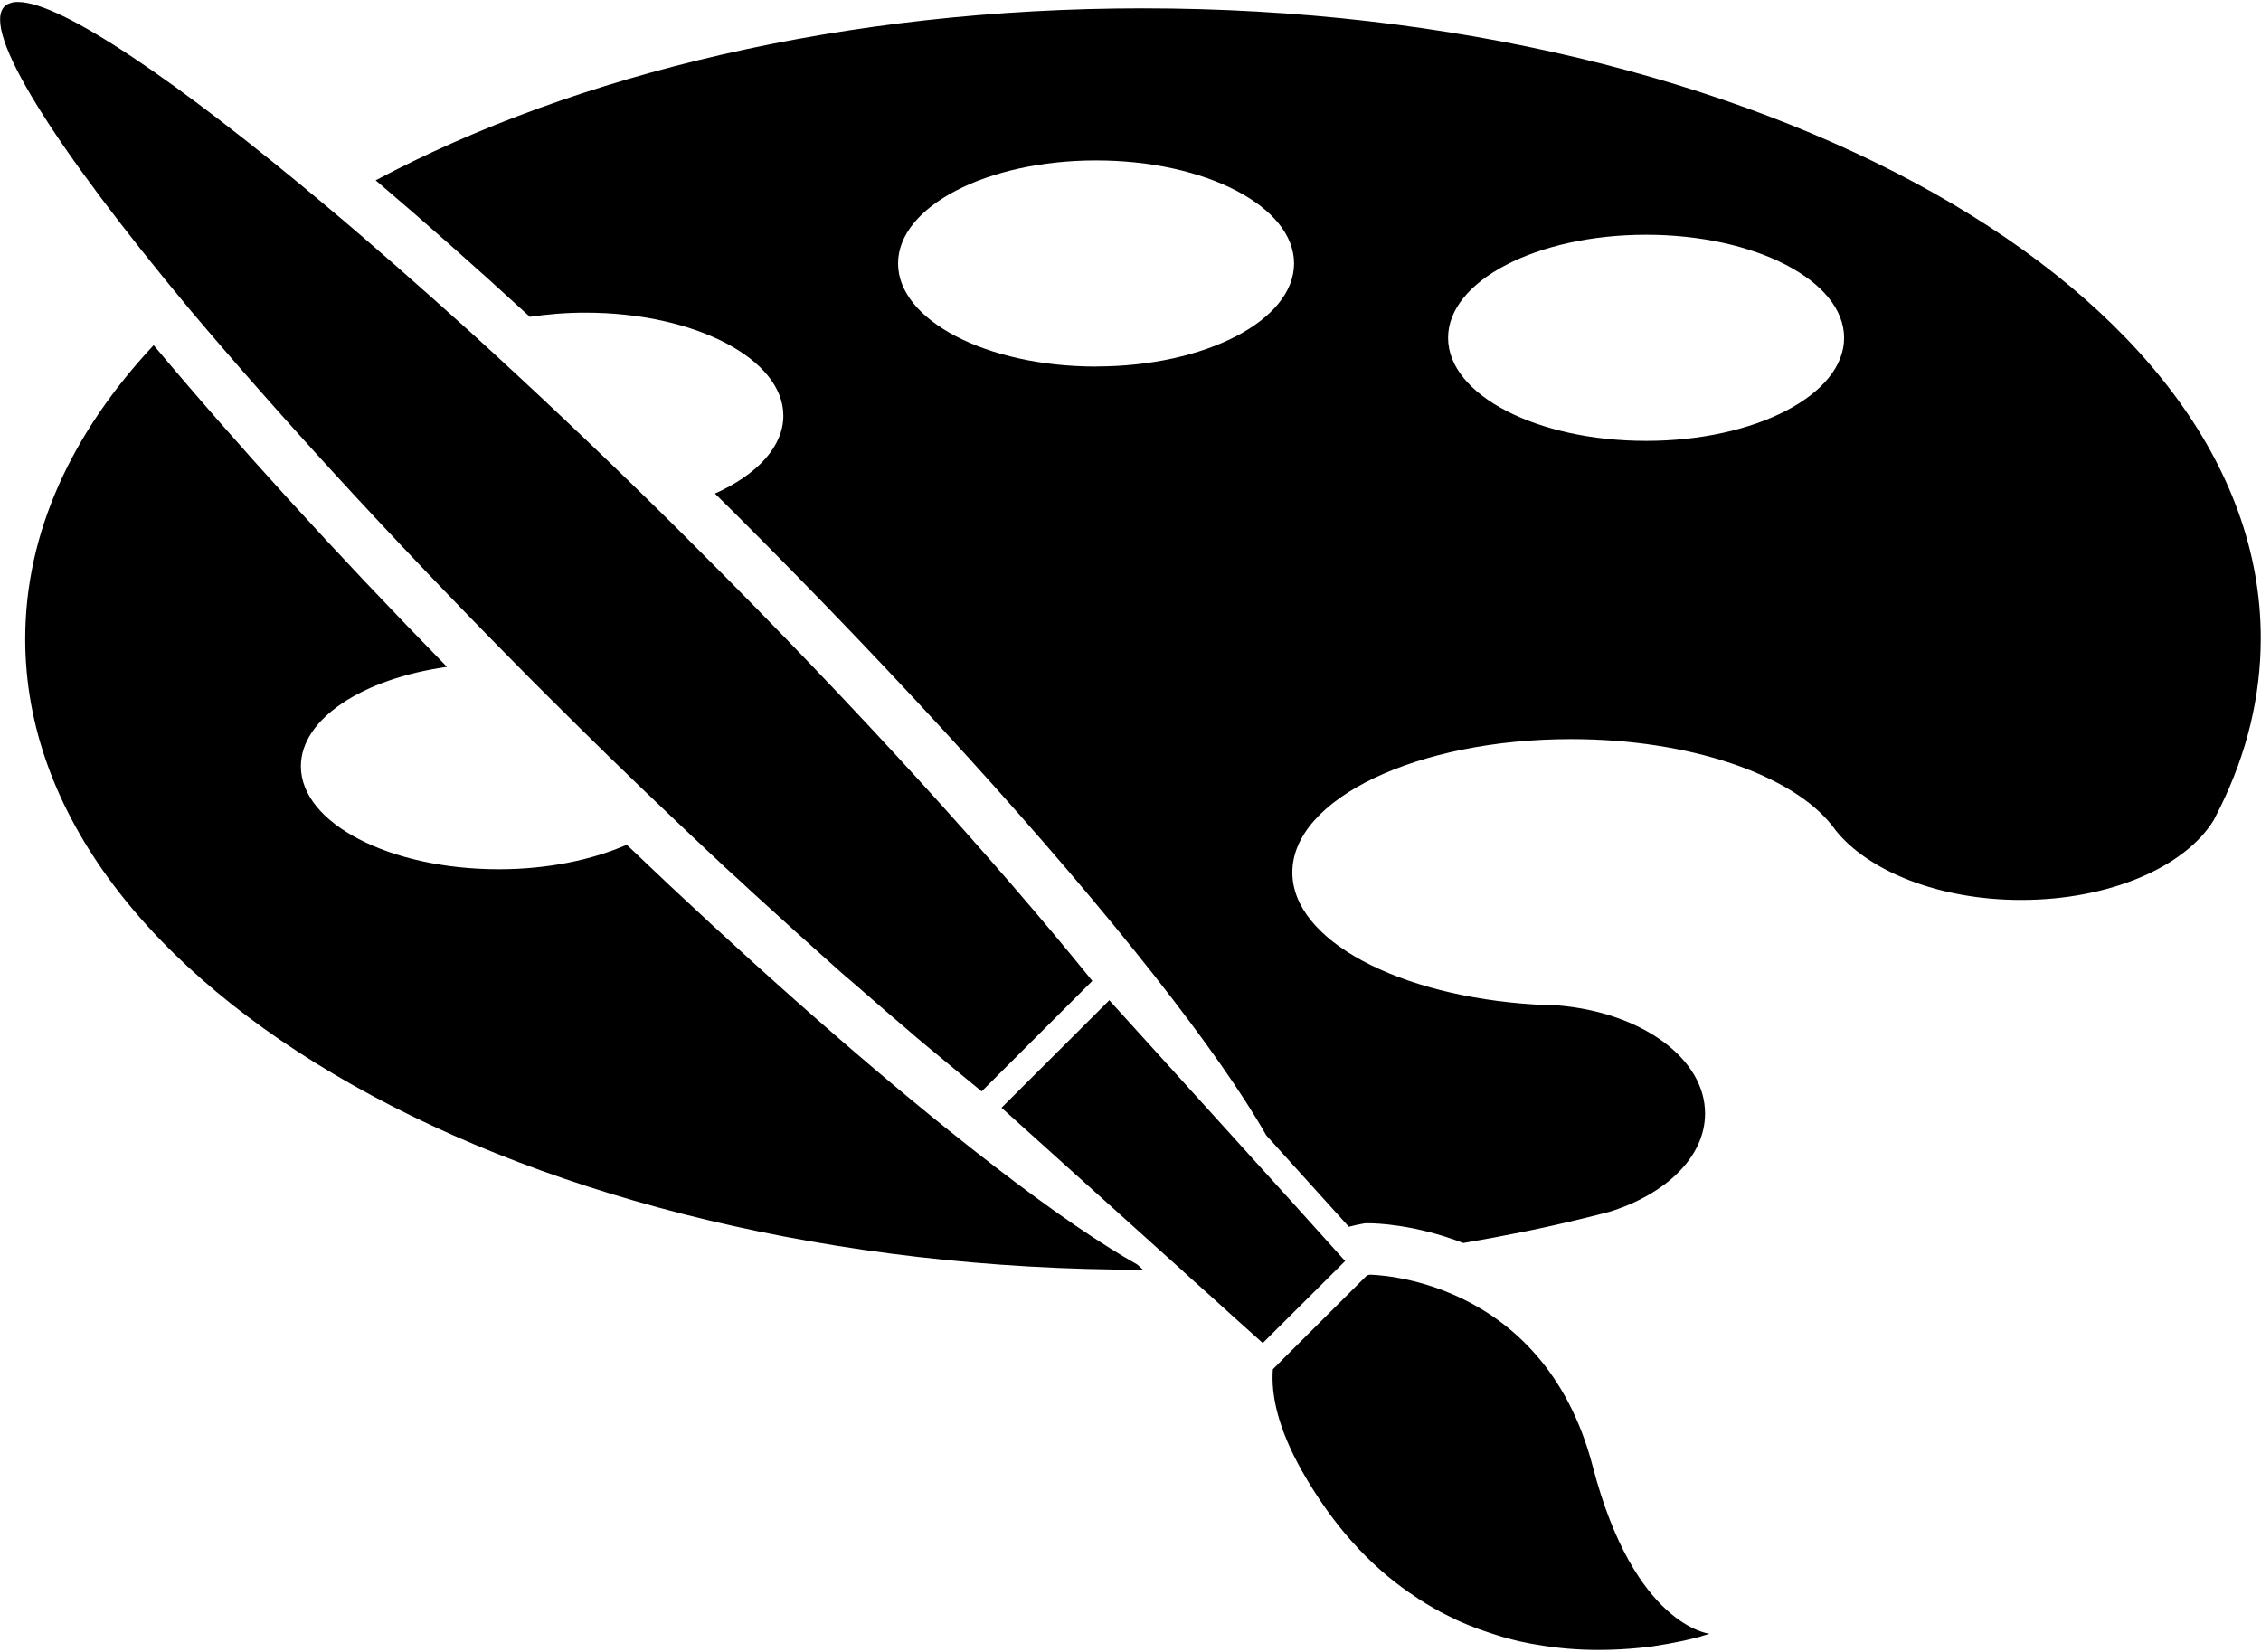 <svg xmlns="http://www.w3.org/2000/svg" width="26" height="19" viewBox="0 0 26 19">
    <g>
        <path d="M12.76 14.354c-.506-.317-1.13-.775-1.85-1.353-1.103-.886-2.384-2.024-3.703-3.285-.396.174-.91.282-1.47.282-1.258 0-2.277-.53-2.277-1.185 0-.546.711-1.007 1.68-1.143C3.862 6.364 2.707 5.094 1.767 3.97.825 4.978.29 6.128.29 7.349c0 4.006 5.755 7.255 12.854 7.255l-.066-.06c-.1-.056-.207-.12-.318-.19zM13.144.096c-3.417 0-6.522.752-8.824 1.978.562.478 1.16 1.006 1.773 1.57.201-.03.416-.048.638-.048 1.258 0 2.277.531 2.277 1.185 0 .358-.305.68-.787.896l.227.224c1.917 1.913 3.634 3.805 4.83 5.325.577.735 1.01 1.352 1.283 1.832l.95 1.052c.066-.017.112-.027.132-.03l.053-.01h.053c.055 0 .514.008 1.077.227.474-.081.938-.174 1.387-.285.1-.025.199-.048.297-.075.65-.204 1.097-.632 1.097-1.13 0-.637-.736-1.163-1.692-1.243-.086-.003-.171-.005-.255-.01h-.002c-1.579-.096-2.797-.74-2.797-1.52 0-.846 1.435-1.533 3.205-1.533 1.372 0 2.545.413 3.001.994.013.015.026.033.036.048.375.475 1.192.808 2.138.808 1.019 0 1.884-.38 2.214-.916 0 0 .003-.003.003-.005l.075-.149c.303-.616.464-1.268.464-1.94C26 3.342 20.243.096 13.144.096zm-.54 4.12c-1.258 0-2.277-.532-2.277-1.186 0-.654 1.019-1.185 2.277-1.185 1.258 0 2.277.53 2.277 1.185 0 .654-1.021 1.185-2.277 1.185zm6.325.855c-1.259 0-2.277-.531-2.277-1.185 0-.655 1.018-1.186 2.277-1.186 1.258 0 2.277.531 2.277 1.186 0 .654-1.019 1.185-2.277 1.185zM18.316 16.868c-.575-2.204-2.567-2.207-2.567-2.207l-.03.008-.04.04-.949.946-.093.094c-.023.302.063.687.335 1.17.36.636.784 1.087 1.23 1.396.039.026.076.05.112.076.055.035.11.07.169.103.055.033.113.063.169.09.075.039.15.074.227.104l.058.023c.037.015.075.03.113.042.056.02.114.038.169.056.018.005.038.01.055.017l.111.03c.056.016.111.028.167.038.035.008.073.015.108.02.255.046.497.063.722.063.174 0 .337-.01.484-.025.017-.002.038-.005.055-.005.01 0 .02-.002.03-.005l.056-.007c.245-.036.436-.081.545-.111l.022-.008c.056-.015.084-.025.084-.025s-.865-.088-1.342-1.923zM5.924 7.63c.13.134.262.264.396.398.474.473.94.928 1.4 1.364.148.14.294.28.438.415.053.05.109.1.161.151.053.05.109.1.162.148l.161.149c.346.317.684.622 1.009.911.05.045.1.088.151.13l.076.066c.174.151.343.3.51.44l.14.121.142.119.139.115c.123.104.244.202.363.3.02.015.04.033.058.048.02.015.04.032.058.048l1.256-1.254.017-.017C11.436 9.89 9.855 8.144 8.03 6.322c-.148-.149-.295-.295-.44-.438-.75-.738-1.484-1.43-2.18-2.064-.575-.518-1.122-1.001-1.636-1.432C2.033.924.7.023.209.023c-.017 0-.032 0-.048.002C.146.028.134.03.12.035L.083.05c-.01.008-.02.013-.03.023C-.224.35.63 1.696 2.181 3.558c1.004 1.19 2.288 2.6 3.743 4.072zM15.454 14.488L15.209 14.216 14.912 13.886 12.755 11.503 12.75 11.511 11.522 12.736 11.517 12.741 13.58 14.599 13.58 14.599 13.726 14.732 13.903 14.89 14.19 15.15 14.521 15.447 15.469 14.503z"/>
    </g>
</svg>
